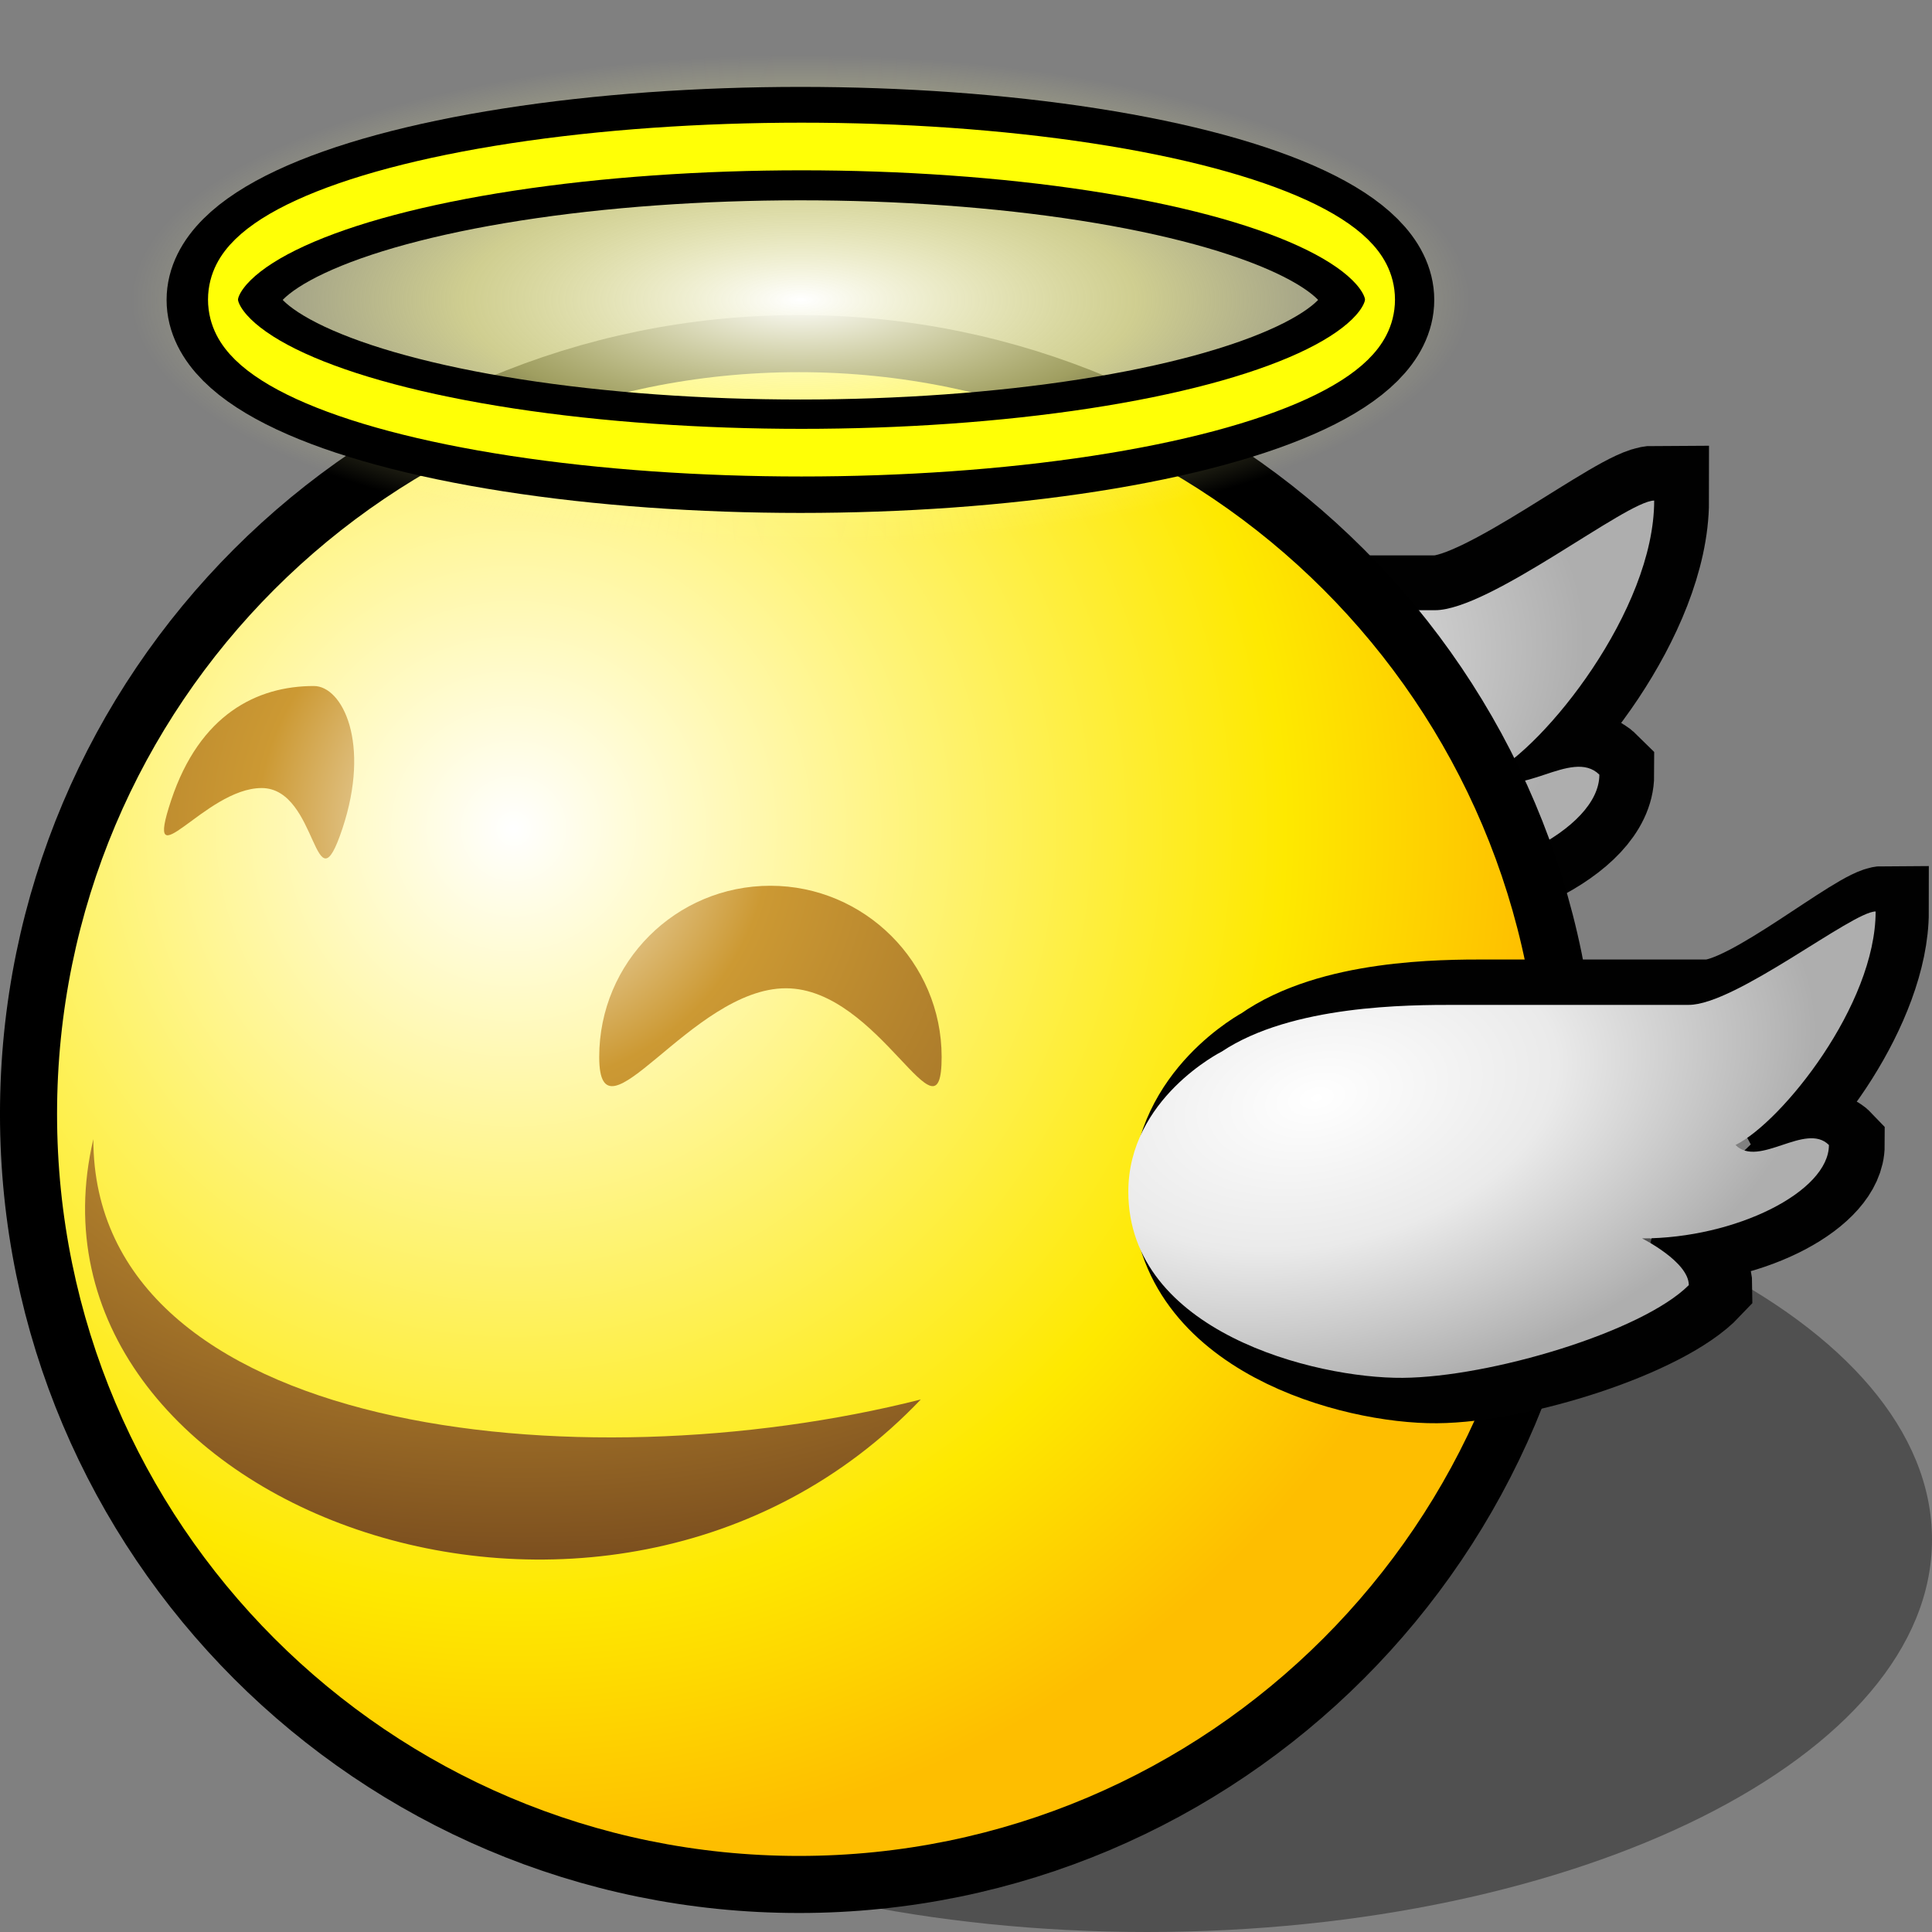 <?xml version="1.0" encoding="UTF-8" standalone="no"?>
<svg
   xmlns:dc="http://purl.org/dc/elements/1.1/"
   xmlns:cc="http://creativecommons.org/ns#"
   xmlns:rdf="http://www.w3.org/1999/02/22-rdf-syntax-ns#"
   xmlns:svg="http://www.w3.org/2000/svg"
   xmlns="http://www.w3.org/2000/svg"
   xmlns:xlink="http://www.w3.org/1999/xlink"
   xmlns:sodipodi="http://sodipodi.sourceforge.net/DTD/sodipodi-0.dtd"
   xmlns:inkscape="http://www.inkscape.org/namespaces/inkscape"
   version="1.1"
   width="64"
   height="64"
   color-interpolation="linearRGB"
   id="svg2"
   inkscape:version="0.91 r13725"
   sodipodi:docname="face-angel.svg">
  <rect width="100%" height="100%" fill="#808080" stroke="none"/>
  <defs
     id="defs30">
    <inkscape:perspective
       sodipodi:type="inkscape:persp3d"
       inkscape:vp_x="0 : 32 : 1"
       inkscape:vp_y="0 : 1000 : 0"
       inkscape:vp_z="64 : 32 : 1"
       inkscape:persp3d-origin="32 : 21.333333 : 1"
       id="perspective34" />
    <radialGradient
       inkscape:collect="always"
       xlink:href="#gradient0"
       id="radialGradient3026"
       gradientUnits="userSpaceOnUse"
       gradientTransform="matrix(0.562,0,0,0.562,18,18)"
       cx="0"
       cy="0"
       r="64" />
    <radialGradient
       inkscape:collect="always"
       xlink:href="#gradient1"
       id="radialGradient3028"
       gradientUnits="userSpaceOnUse"
       gradientTransform="matrix(0.562,0,0,0.562,18,18)"
       cx="0"
       cy="0"
       r="64" />
    <radialGradient
       gradientTransform="matrix(0.562,0,0,0.562,18,18)"
       r="64"
       cy="0"
       cx="0"
       gradientUnits="userSpaceOnUse"
       id="gradient0">
      <stop
         id="stop11"
         stop-color="#ffffff"
         offset="0" />
      <stop
         id="stop13"
         stop-color="#fee900"
         offset="0.75" />
      <stop
         id="stop15"
         stop-color="#febe00"
         offset="1" />
    </radialGradient>
    <radialGradient
       gradientTransform="matrix(0.562,0,0,0.562,18,18)"
       r="64"
       cy="0"
       cx="0"
       gradientUnits="userSpaceOnUse"
       id="gradient1">
      <stop
         id="stop20"
         stop-color="#ffffff"
         offset="0" />
      <stop
         id="stop22"
         stop-color="#cc9933"
         offset="0.25" />
      <stop
         id="stop24"
         stop-color="#663b19"
         offset="1" />
    </radialGradient>
    <radialGradient
       inkscape:collect="always"
       xlink:href="#gradient1"
       id="radialGradient3039"
       gradientUnits="userSpaceOnUse"
       gradientTransform="matrix(0.532,0,0,0.532,17.014,27.451)"
       cx="0"
       cy="0"
       r="64" />
    <radialGradient
       inkscape:collect="always"
       xlink:href="#gradient0"
       id="radialGradient3042"
       gradientUnits="userSpaceOnUse"
       gradientTransform="matrix(0.532,0,0,0.532,17.014,27.451)"
       cx="0"
       cy="0"
       r="64" />
    <radialGradient
       inkscape:collect="always"
       xlink:href="#gradient1"
       id="radialGradient3048"
       gradientUnits="userSpaceOnUse"
       gradientTransform="matrix(0.532,0,0,0.323,17.27,34.287)"
       cx="0"
       cy="0"
       r="64" />
    <radialGradient
       inkscape:collect="always"
       xlink:href="#gradient1"
       id="radialGradient3052"
       gradientUnits="userSpaceOnUse"
       gradientTransform="matrix(0.532,0,0,0.532,17.014,27.451)"
       cx="0"
       cy="0"
       r="64" />
    <linearGradient
       y2="31.634"
       x2="23.592"
       y1="21.84"
       x1="23.378"
       gradientTransform="matrix(0.278,-9.832923e-2,0.112,0.34,19.043,26.339)"
       gradientUnits="userSpaceOnUse"
       id="linearGradient3394"
       xlink:href="#linearGradient3050"
       inkscape:collect="always" />
    <linearGradient
       y2="31.634"
       x2="23.592"
       y1="21.84"
       x1="23.378"
       gradientTransform="matrix(0.278,-9.832923e-2,0.112,0.34,19.043,26.339)"
       gradientUnits="userSpaceOnUse"
       id="linearGradient3388"
       xlink:href="#linearGradient3050"
       inkscape:collect="always" />
    <linearGradient
       y2="36.25"
       x2="23.031"
       y1="24.312"
       x1="23.031"
       gradientTransform="matrix(0.357,-4.136152e-17,4.888137e-17,0.422,15.598,22.417)"
       gradientUnits="userSpaceOnUse"
       id="linearGradient3384"
       xlink:href="#linearGradient3050"
       inkscape:collect="always" />
    <radialGradient
       inkscape:collect="always"
       xlink:href="#linearGradient4565"
       id="radialGradient4571"
       cx="24.714"
       cy="38.571"
       fx="24.714"
       fy="38.571"
       r="19.714"
       gradientTransform="matrix(1,0,0,0.333,0,25.714)"
       gradientUnits="userSpaceOnUse" />
    <linearGradient
       id="linearGradient3800">
      <stop
         style="stop-color:#ffeed6;stop-opacity:1;"
         offset="0"
         id="stop3802" />
      <stop
         id="stop8664"
         offset="0.5"
         style="stop-color:#e49c2f;stop-opacity:1;" />
      <stop
         style="stop-color:#ffc66c;stop-opacity:1;"
         offset="1"
         id="stop3804" />
    </linearGradient>
    <linearGradient
       id="linearGradient3824">
      <stop
         style="stop-color:#ffffff;stop-opacity:1;"
         offset="0"
         id="stop3826" />
      <stop
         style="stop-color:#c9c9c9;stop-opacity:1;"
         offset="1"
         id="stop3828" />
    </linearGradient>
    <linearGradient
       inkscape:collect="always"
       id="linearGradient4565">
      <stop
         style="stop-color:#000000;stop-opacity:1;"
         offset="0"
         id="stop4567" />
      <stop
         style="stop-color:#000000;stop-opacity:0;"
         offset="1"
         id="stop4569" />
    </linearGradient>
    <radialGradient
       gradientUnits="userSpaceOnUse"
       fy="39.593"
       fx="25.053"
       r="15.757"
       cy="39.593"
       cx="25.053"
       id="aigrd2"
       gradientTransform="matrix(1.25,0,0,1.25,-6.479,-13.372)">
      <stop
         id="stop8602"
         style="stop-color:#777777;stop-opacity:1;"
         offset="0" />
      <stop
         id="stop8604"
         style="stop-color:#000000"
         offset="1" />
    </radialGradient>
    <linearGradient
       id="linearGradient2509">
      <stop
         id="stop2511"
         offset="0"
         style="stop-color:#fffbd5;stop-opacity:1;" />
      <stop
         id="stop2513"
         offset="1"
         style="stop-color:#edd400;stop-opacity:1;" />
    </linearGradient>
    <radialGradient
       inkscape:collect="always"
       xlink:href="#linearGradient3179"
       id="radialGradient2714"
       gradientUnits="userSpaceOnUse"
       cx="29.288"
       cy="15.721"
       fx="29.158"
       fy="15.756"
       r="8.902" />
    <linearGradient
       id="linearGradient3290">
      <stop
         style="stop-color:#fffcde;stop-opacity:1;"
         offset="0"
         id="stop3292" />
      <stop
         id="stop3294"
         offset="0.645"
         style="stop-color:#f6e76a;stop-opacity:1;" />
      <stop
         style="stop-color:#ffb738;stop-opacity:1;"
         offset="1"
         id="stop3296" />
    </linearGradient>
    <linearGradient
       id="linearGradient3050">
      <stop
         id="stop3052"
         offset="0"
         style="stop-color:#a40000;stop-opacity:1;" />
      <stop
         id="stop3054"
         offset="1"
         style="stop-color:#ec0000;stop-opacity:1;" />
    </linearGradient>
    <radialGradient
       r="15.077"
       fy="10.452"
       fx="25.128"
       cy="10.452"
       cx="25.128"
       gradientTransform="matrix(1,0,0,0.167,0,8.71)"
       gradientUnits="userSpaceOnUse"
       id="radialGradient3468"
       xlink:href="#linearGradient3451"
       inkscape:collect="always" />
    <linearGradient
       id="linearGradient3451">
      <stop
         id="stop3453"
         offset="0"
         style="stop-color:#ffffff;stop-opacity:1;" />
      <stop
         style="stop-color:#fefc9a;stop-opacity:0.629;"
         offset="0.5"
         id="stop4936" />
      <stop
         id="stop3455"
         offset="1"
         style="stop-color:#fefc9a;stop-opacity:0;" />
    </linearGradient>
    <linearGradient
       id="linearGradient3179">
      <stop
         id="stop3181"
         offset="0"
         style="stop-color:#ffffff;stop-opacity:1;" />
      <stop
         id="stop3185"
         offset="1"
         style="stop-color:#f6e76a;stop-opacity:1;" />
    </linearGradient>
    <inkscape:perspective
       id="perspective53"
       inkscape:persp3d-origin="24 : 16 : 1"
       inkscape:vp_z="48 : 24 : 1"
       inkscape:vp_y="0 : 1000 : 0"
       inkscape:vp_x="0 : 24 : 1"
       sodipodi:type="inkscape:persp3d" />
    <radialGradient
       inkscape:collect="always"
       xlink:href="#aigrd2"
       id="radialGradient2936"
       gradientUnits="userSpaceOnUse"
       gradientTransform="matrix(1.25,0,0,1.25,-72.956,-10.192)"
       cx="25.053"
       cy="39.593"
       fx="25.053"
       fy="39.593"
       r="15.757" />
    <radialGradient
       inkscape:collect="always"
       xlink:href="#linearGradient3451"
       id="radialGradient3731"
       gradientUnits="userSpaceOnUse"
       gradientTransform="matrix(1.473,0,0,0.539,-10.489,4.302)"
       cx="25.128"
       cy="10.452"
       fx="25.128"
       fy="10.452"
       r="15.077" />
    <radialGradient
       inkscape:collect="always"
       xlink:href="#gradient5"
       id="radialGradient2929"
       gradientUnits="userSpaceOnUse"
       gradientTransform="matrix(0.301,-0.066,0.04,0.181,-86.857,18.47)"
       cx="0"
       cy="0"
       r="64" />
    <radialGradient
       gradientTransform="matrix(0.331,-0.073,0.044,0.2,24.068,25.993)"
       r="64"
       cy="0"
       cx="0"
       gradientUnits="userSpaceOnUse"
       id="gradient5">
      <stop
         id="stop66"
         stop-color="#ffffff"
         offset="0" />
      <stop
         id="stop68"
         stop-color="#eaeaea"
         offset="0.481" />
      <stop
         id="stop70"
         stop-color="#aeaeae"
         offset="1" />
    </radialGradient>
    <radialGradient
       inkscape:collect="always"
       xlink:href="#gradient1-6"
       id="radialGradient2945"
       gradientUnits="userSpaceOnUse"
       gradientTransform="matrix(0.301,-0.066,0.04,0.181,33.066,23.839)"
       cx="0"
       cy="0"
       r="64" />
    <radialGradient
       gradientTransform="matrix(0.331,-0.073,0.044,0.2,24.068,25.993)"
       r="64"
       cy="0"
       cx="0"
       gradientUnits="userSpaceOnUse"
       id="gradient1-6">
      <stop
         id="stop28"
         stop-color="#ffffff"
         offset="0" />
      <stop
         id="stop30"
         stop-color="#eaeaea"
         offset="0.481" />
      <stop
         id="stop32"
         stop-color="#aeaeae"
         offset="1" />
    </radialGradient>
  </defs>
  <sodipodi:namedview
     pagecolor="#ffffff"
     bordercolor="#666666"
     borderopacity="1"
     objecttolerance="10"
     gridtolerance="10"
     guidetolerance="10"
     inkscape:pageopacity="0"
     inkscape:pageshadow="2"
     inkscape:window-width="783"
     inkscape:window-height="457"
     id="namedview28"
     showgrid="false"
     inkscape:zoom="2.6074563"
     inkscape:cx="9.7274139"
     inkscape:cy="22.105686"
     inkscape:window-x="257"
     inkscape:window-y="268"
     inkscape:window-maximized="0"
     inkscape:current-layer="svg2" />
  <path
     id="path25"
     d="m 49.349,25.662 c 0.908,0.908 2.724,-0.908 3.632,0 0,1.816 -3.632,3.632 -7.264,3.632 0,0 1.816,0.908 1.816,1.816 -1.816,1.816 -7.718,3.578 -11.123,3.605 -3.405,0.027 -10.669,-1.789 -10.669,-7.237 0,-3.632 3.632,-5.448 3.632,-5.448 2.724,-1.816 7.264,-1.816 9.08,-1.816 l 9.08,0 c 1.816,0 6.356,-3.632 7.264,-3.632 0,3.632 -3.632,8.172 -5.448,9.08 z"
     style="fill:none;stroke:#010101;stroke-width:3.632"
     inkscape:connector-curvature="0" />
  <path
     id="path34"
     d="m 49.349,25.662 c 0.908,0.908 2.724,-0.908 3.632,0 0,1.816 -3.632,3.632 -7.264,3.632 0,0 1.816,0.908 1.816,1.816 -1.816,1.816 -7.718,3.578 -11.123,3.605 -3.405,0.027 -10.669,-1.789 -10.669,-7.237 0,-3.632 3.632,-5.448 3.632,-5.448 2.724,-1.816 7.264,-1.816 9.08,-1.816 l 9.08,0 c 1.816,0 6.356,-3.632 7.264,-3.632 0,3.632 -3.632,8.172 -5.448,9.08 z"
     style="fill:url(#radialGradient2945)"
     inkscape:connector-curvature="0" />
  <path
     id="path6"
     d="M 38,38 C 23.64,38 12,43.82 12,51 12,58.17 23.64,64 38,64 52.34,64 64,58.17 64,51 64,43.82 52.34,38 38,38 z"
     style="fill:#010101;fill-opacity:0.373" />
  <path
     id="path8"
     d="m 26.466,12.328 c -13.573,0 -24.576,11.002 -24.576,24.576 0,13.554 11.002,24.576 24.576,24.576 13.554,0 24.576,-11.021 24.576,-24.576 0,-13.573 -11.021,-24.576 -24.576,-24.576 z"
     style="fill:none;stroke:#000000;stroke-width:3.781"
     inkscape:connector-curvature="0" />
  <path
     id="path17"
     d="m 26.466,12.328 c -13.573,0 -24.576,11.002 -24.576,24.576 0,13.554 11.002,24.576 24.576,24.576 13.554,0 24.576,-11.021 24.576,-24.576 0,-13.573 -11.021,-24.576 -24.576,-24.576 z"
     style="fill:url(#radialGradient3042)"
     inkscape:connector-curvature="0" />
  <path
     id="path26"
     d="m 25.521,29.342 c -3.138,0 -5.671,2.533 -5.671,5.671 0,3.11 3.046,-2.275 6.184,-2.275 3.11,0 5.159,5.385 5.159,2.275 0,-3.138 -2.562,-5.671 -5.671,-5.671 z"
     style="fill:url(#radialGradient3039)"
     sodipodi:nodetypes="csssc"
     inkscape:connector-curvature="0" />
  <path
     style="fill:url(#radialGradient3048)"
     d="m 3.092,37.736 c 0,9.773 16.069,11.498 27.411,8.623 C 20.106,57.282 0.256,49.809 3.092,37.736 Z"
     id="path3046"
     sodipodi:nodetypes="ccc"
     inkscape:connector-curvature="0" />
  <path
     style="fill:url(#radialGradient3052)"
     d="m 5.671,26.506 c -0.945,2.836 1.105,-0.401 2.996,-0.401 1.89,0 1.73,4.181 2.675,1.346 0.945,-2.836 0,-4.726 -0.945,-4.726 -1.89,0 -3.781,0.945 -4.726,3.781 z"
     id="path3050"
     sodipodi:nodetypes="csssc"
     inkscape:connector-curvature="0" />
  <ellipse
     id="path3423"
     style="color:#000000;display:inline;overflow:visible;visibility:visible;fill:url(#radialGradient3731);fill-opacity:1;fill-rule:nonzero;stroke:none;stroke-width:2.002;marker:none"
     cx="26.515"
     cy="9.935"
     rx="22.202"
     ry="8.126" />
  <ellipse
     style="color:#000000;display:inline;overflow:visible;visibility:visible;fill:none;stroke:#000000;stroke-width:3.757;stroke-linecap:butt;stroke-linejoin:miter;stroke-miterlimit:4;stroke-dasharray:none;stroke-dashoffset:0;stroke-opacity:1;marker:none"
     id="path1453"
     cx="26.515"
     cy="9.935"
     rx="19.118"
     ry="5.178" />
  <g
     id="g3645"
     transform="translate(-1.918,2.685)">
    <ellipse
       style="color:#000000;display:inline;overflow:visible;visibility:visible;fill:none;stroke:#ffff06;stroke-width:0.782;stroke-linecap:butt;stroke-linejoin:miter;stroke-miterlimit:4;stroke-dasharray:none;stroke-dashoffset:0;stroke-opacity:1;marker:none"
       id="path2472"
       transform="matrix(1.271,0,0,2.018,-3.469,-13.853)"
       cx="25.128"
       cy="10.452"
       rx="15.077"
       ry="2.513" />
  </g>
  <g
     id="g4214"
     transform="matrix(0.852,0,0,0.852,117.62,20.64)">
    <path
       style="fill:none;stroke:#010101;stroke-width:3.53"
       d="m -69.969,20.293 c 0.858,0.908 2.573,-0.908 3.431,0 0,1.816 -3.431,3.632 -6.861,3.632 0,0 1.715,0.908 1.715,1.816 -1.715,1.816 -7.29,3.578 -10.506,3.605 -3.216,0.027 -10.077,-1.789 -10.077,-7.237 0,-3.632 3.431,-5.448 3.431,-5.448 2.573,-1.816 6.861,-1.816 8.576,-1.816 l 8.576,0 c 1.715,0 6.003,-3.632 6.861,-3.632 0,3.632 -3.431,8.172 -5.146,9.08 z"
       id="path63"
       inkscape:connector-curvature="0" />
    <path
       style="fill:url(#radialGradient2929)"
       d="m -70.574,20.293 c 0.908,0.908 2.724,-0.908 3.632,0 0,1.816 -3.632,3.632 -7.264,3.632 0,0 1.816,0.908 1.816,1.816 -1.816,1.816 -7.718,3.578 -11.123,3.605 -3.405,0.027 -10.669,-1.789 -10.669,-7.237 0,-3.632 3.632,-5.448 3.632,-5.448 2.724,-1.816 7.264,-1.816 9.08,-1.816 l 9.08,0 c 1.816,0 6.356,-3.632 7.264,-3.632 0,3.632 -3.632,8.172 -5.448,9.08 z"
       id="path72"
       inkscape:connector-curvature="0" />
  </g>
</svg>
